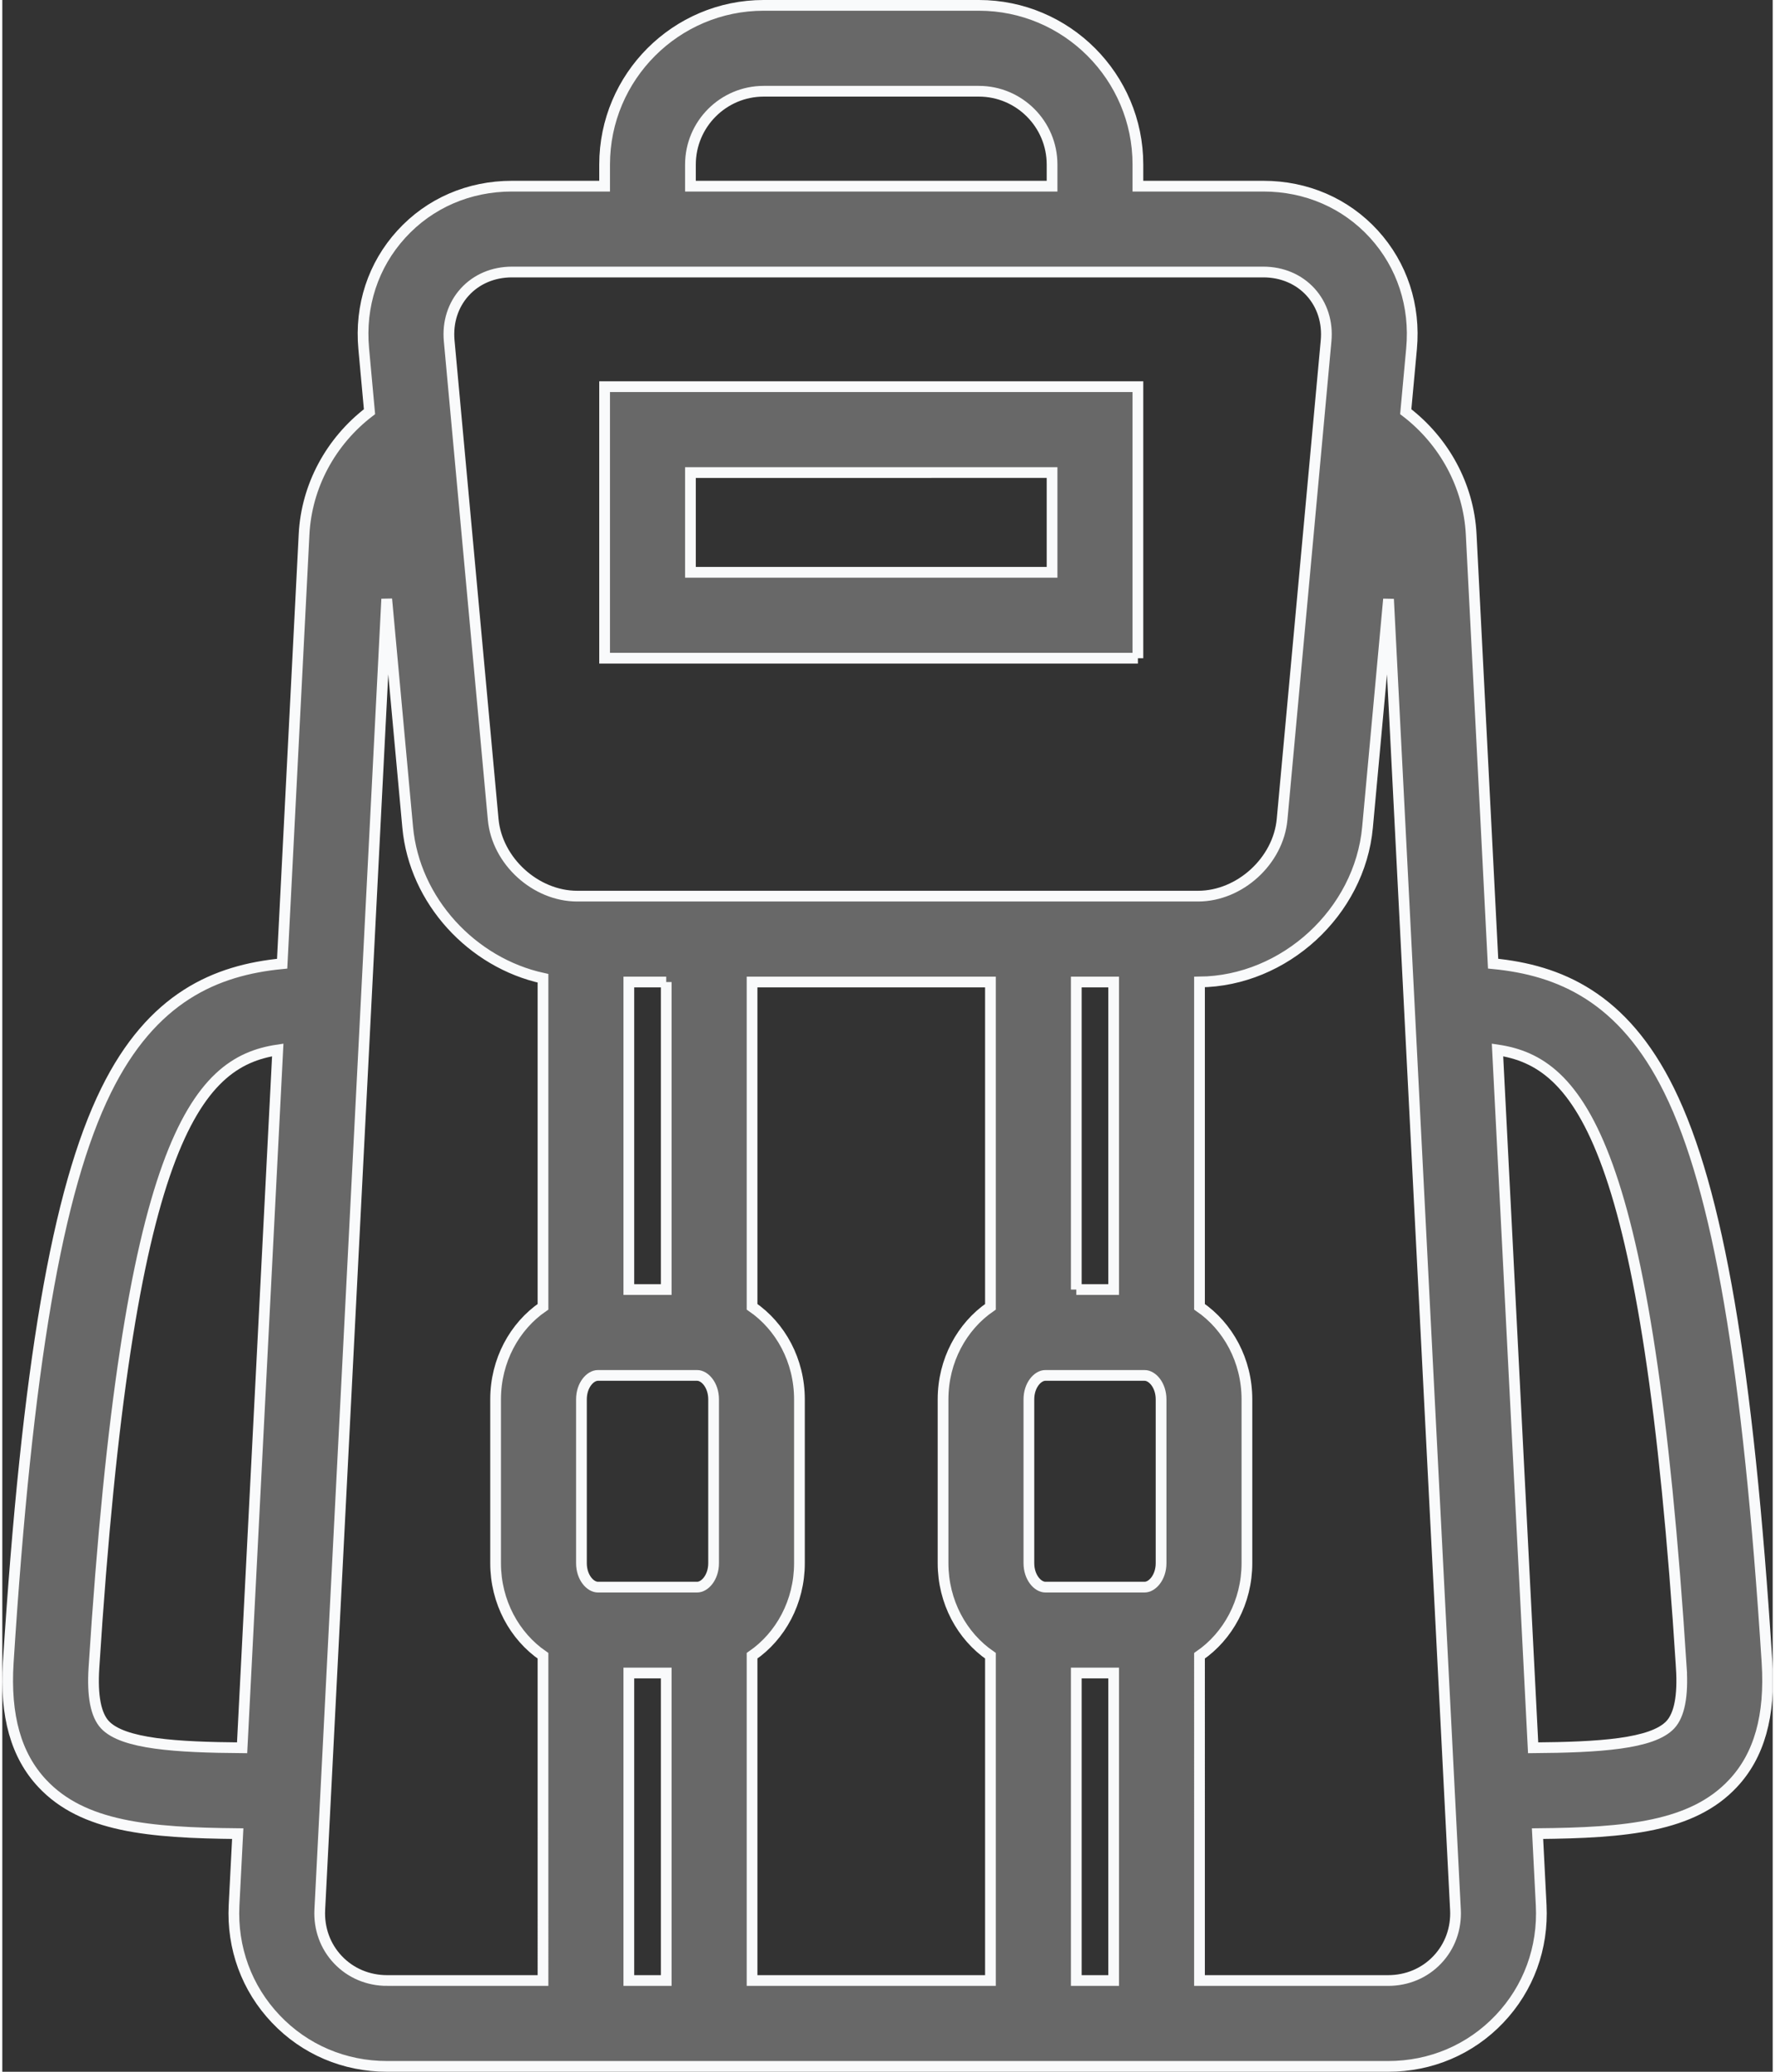 <svg xmlns="http://www.w3.org/2000/svg" viewBox="0 0 660 772" width="78" height="91"><rect x="0" y="0" width="660" height="772" fill="#333333" stroke="none"/><defs><clipPath clipPathUnits="userSpaceOnUse" id="cp1"><path d="M0 0h660v772H0z"/></clipPath></defs><style>.shp0{stroke:#f9fafb;stroke-width:4}</style><g id="Page 1" clip-path="url(#cp1)"><path id="Path 1" fill-rule="evenodd" fill="#686868" class="shp0" d="M423.35 245.27H224.54V144.09h198.81v101.18zm-32-69.18H256.54v37.17h134.81v-37.17z"/><path id="Path 2" fill-rule="evenodd" fill="#686868" class="shp0" d="M645.17 664.59c-15.12 16.12-39.63 18.37-72.84 18.68l1.36 26.68c.81 15.92-4.71 30.97-15.54 42.37-10.84 11.41-25.59 17.68-41.53 17.68H143.48c-15.95 0-30.7-6.27-41.53-17.68-10.84-11.4-16.36-26.45-15.55-42.37l1.37-26.68c-33.21-.31-57.71-2.56-72.84-18.68C5.11 654.14.96 639.38 2.22 619.48c7.03-110.37 18.26-176.06 36.41-212.99 17.22-35.04 41.08-45 65.7-47.39l8.17-160c.92-18 9.93-34.65 24.39-45.69l-2.15-23.46c-1.48-16 3.5-31.17 14.03-42.7 10.51-11.53 25.16-17.88 41.23-17.88h34.54v-8.06c0-32.71 26.6-59.31 59.3-59.31h80.21c32.69 0 59.3 26.6 59.3 59.31v8.06h46.75c16.07 0 30.71 6.35 41.24 17.88 10.51 11.54 15.5 26.7 14.02 42.7l-2.16 23.46c14.29 10.91 23.47 27.58 24.39 45.7l8.18 159.98c24.62 2.39 48.48 12.36 65.7 47.4 18.15 36.93 29.38 102.62 36.41 212.98 1.26 19.9-2.89 34.67-12.71 45.12zm-103.44 46.99l-24.95-488.33-7.83 85.03c-2.9 31.6-30.94 57.34-62.64 57.63v121.04c10.62 7.28 17.68 20.01 17.68 34.5v61.03c0 14.48-7.06 27.22-17.68 34.51V738h70.31c7.08 0 13.6-2.74 18.33-7.73 4.73-4.97 7.15-11.61 6.78-18.69zM143.48 738h58.09V616.99c-10.61-7.29-17.67-20.03-17.67-34.51v-61.03c0-14.49 7.06-27.23 17.67-34.5V364.53c-26.39-5.75-47.9-28.79-50.44-56.25l-7.82-85.08-24.95 488.38c-.36 7.08 2.05 13.72 6.78 18.69 4.74 4.99 11.24 7.73 18.34 7.73zM89.4 651.28l13.29-260.04c-30.59 4.53-56.06 34.28-68.53 230.27-.67 10.44.72 17.58 4.11 21.19 6.75 7.19 26.61 8.39 51.13 8.58zM400.38 738h13.93V623.41h-13.93V738zm0-257.48h13.93V365.93h-13.93v114.59zm25.46 110.89c2.9 0 6.15-3.67 6.15-8.93v-61.03c0-5.26-3.25-8.93-6.15-8.93h-36.98c-2.91 0-6.15 3.67-6.15 8.93v61.03c0 5.26 3.24 8.93 6.15 8.93h36.98zM279.51 738h88.87V616.98c-10.61-7.28-17.67-20.02-17.67-34.5v-61.03c0-14.49 7.06-27.22 17.67-34.5V365.93h-88.87v121.02c10.61 7.28 17.66 20.01 17.66 34.5v61.03c0 14.48-7.05 27.22-17.66 34.5V738zm-45.94 0h13.94V623.41h-13.94V738zm13.94-372.07h-13.94v114.59h13.94V365.93zm11.52 225.48c2.91 0 6.14-3.67 6.14-8.93v-61.03c0-5.26-3.24-8.93-6.14-8.93h-36.98c-2.91 0-6.15 3.67-6.15 8.93v61.03c0 5.26 3.24 8.93 6.15 8.93h36.98zM166.6 127.02L183 305.34c1.43 15.5 15.78 28.59 31.34 28.59h231.42c15.56 0 29.91-13.09 31.34-28.59l16.4-178.32c.64-6.94-1.42-13.4-5.8-18.21-4.39-4.8-10.64-7.45-17.6-7.45H190c-6.97 0-13.21 2.65-17.59 7.45-4.38 4.81-6.45 11.27-5.81 18.21zm89.94-57.65h134.81v-8.06c0-15.06-12.25-27.31-27.3-27.31h-80.2c-15.06 0-27.31 12.25-27.31 27.31v8.06zm369.4 552.14C613.46 425.5 588 395.76 557.41 391.24l13.28 260.04c24.52-.19 44.4-1.39 51.14-8.58 3.39-3.61 4.77-10.75 4.11-21.19z"/></g></svg>
